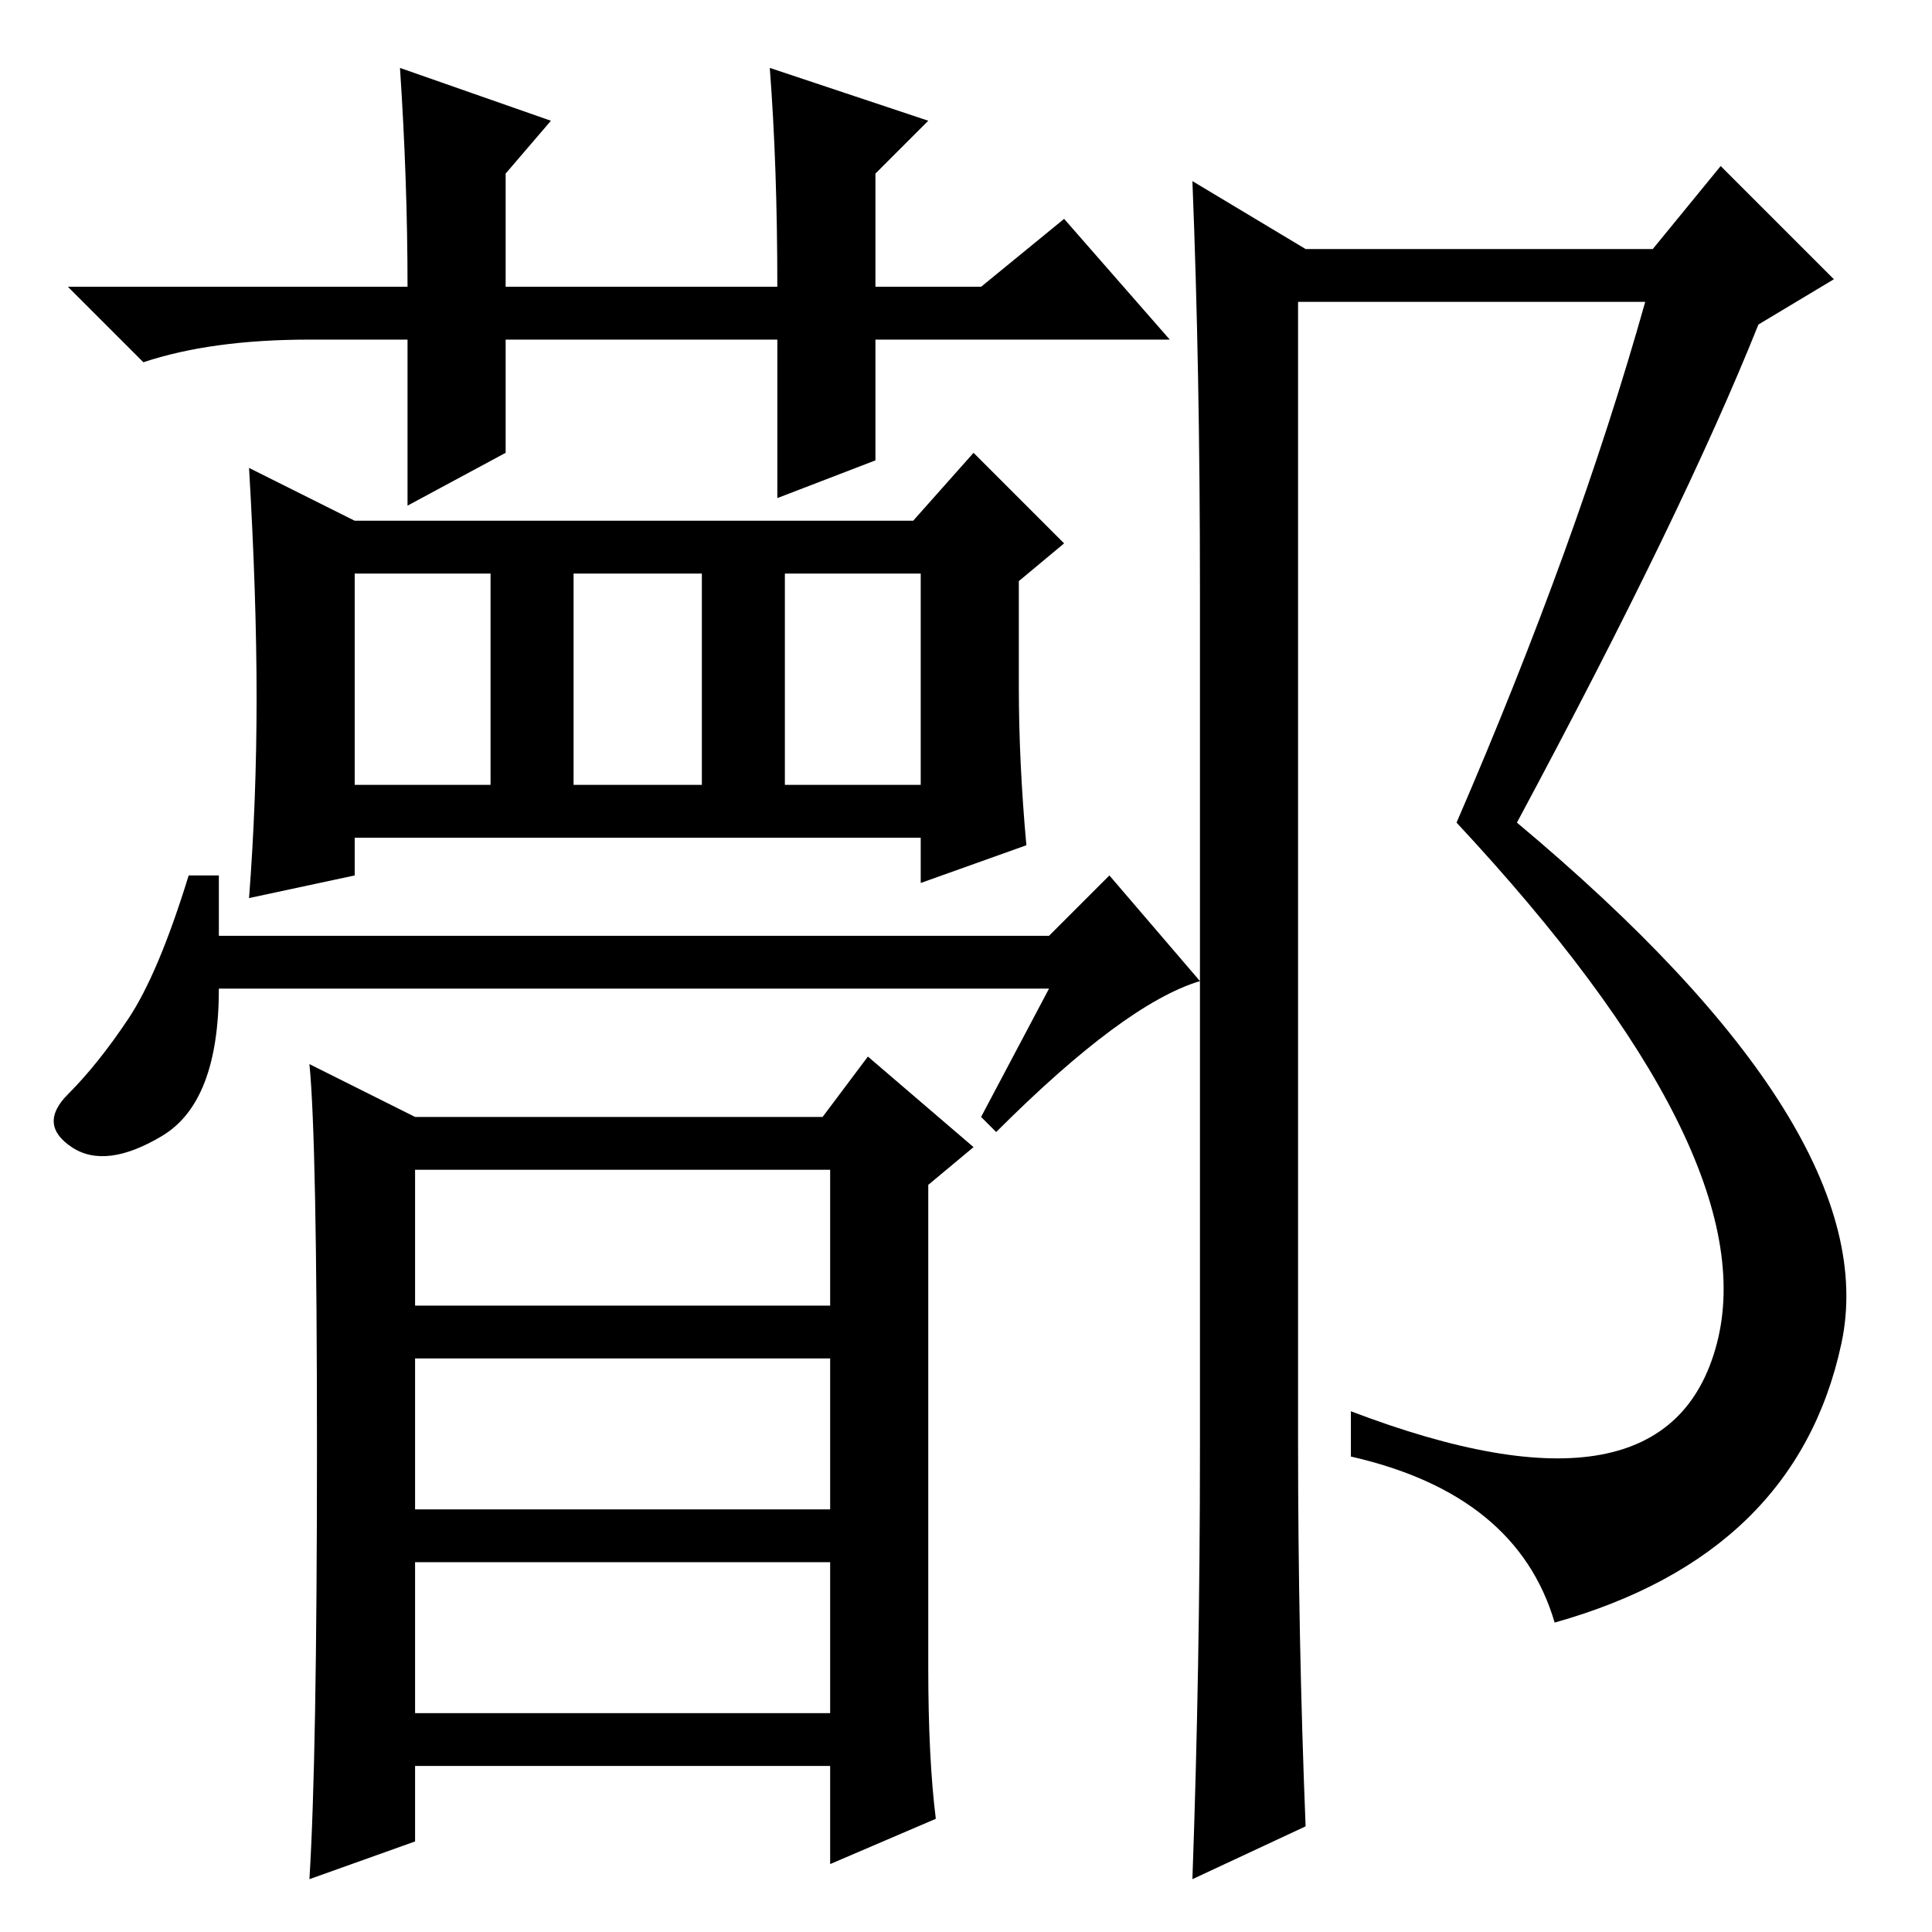 <?xml version="1.0" standalone="no"?>
<!DOCTYPE svg PUBLIC "-//W3C//DTD SVG 1.1//EN" "http://www.w3.org/Graphics/SVG/1.1/DTD/svg11.dtd" >
<svg xmlns="http://www.w3.org/2000/svg" xmlns:xlink="http://www.w3.org/1999/xlink" version="1.1" viewBox="0 -36 256 256">
  <g transform="matrix(1 0 0 -1 0 220)">
   <path fill="currentColor"
d="M159 64v114q0 29 -1 54l15 -9h46l9 11l15 -15l-10 -6q-10 -25 -32 -66q49 -41 43 -69t-38 -37q-5 17 -27 22v6q42 -16 48.5 9t-34.5 69q16 37 25 69h-46v-151q0 -26 1 -51l-15 -7q1 28 1 57zM135 165q0 -10 1 -21l-14 -5v6h-75v-5l-14 -3q1 13 1 26.5t-1 30.5l14 -7h74
l8 9l12 -12l-6 -5v-14zM47 152h18v28h-18v-28zM76 152h17v28h-17v-28zM104 152h18v28h-18v-28zM139 125h-110q0 -15 -7.5 -19.5t-12 -1.5t-0.5 7t8 10t8 19h4v-8h110l8 8l12 -14q-10 -3 -27 -20l-2 2zM123 35q0 -12 1 -20l-14 -6v13h-55v-10l-14 -5q1 16 1 57t-1 51l14 -7
h54l6 8l14 -12l-6 -5v-64zM55 83h55v18h-55v-18zM55 56h55v20h-55v-20zM55 29h55v20h-55v-20zM67 196l-13 -7v22h-13q-13 0 -22 -3l-10 10h45q0 14 -1 29l20 -7l-6 -7v-37zM67 218h36q0 16 -1 29l21 -7l-7 -7v-15h14l11 9l14 -16h-39v-16l-13 -5v21h-36v7z" />
  </g>

</svg>
